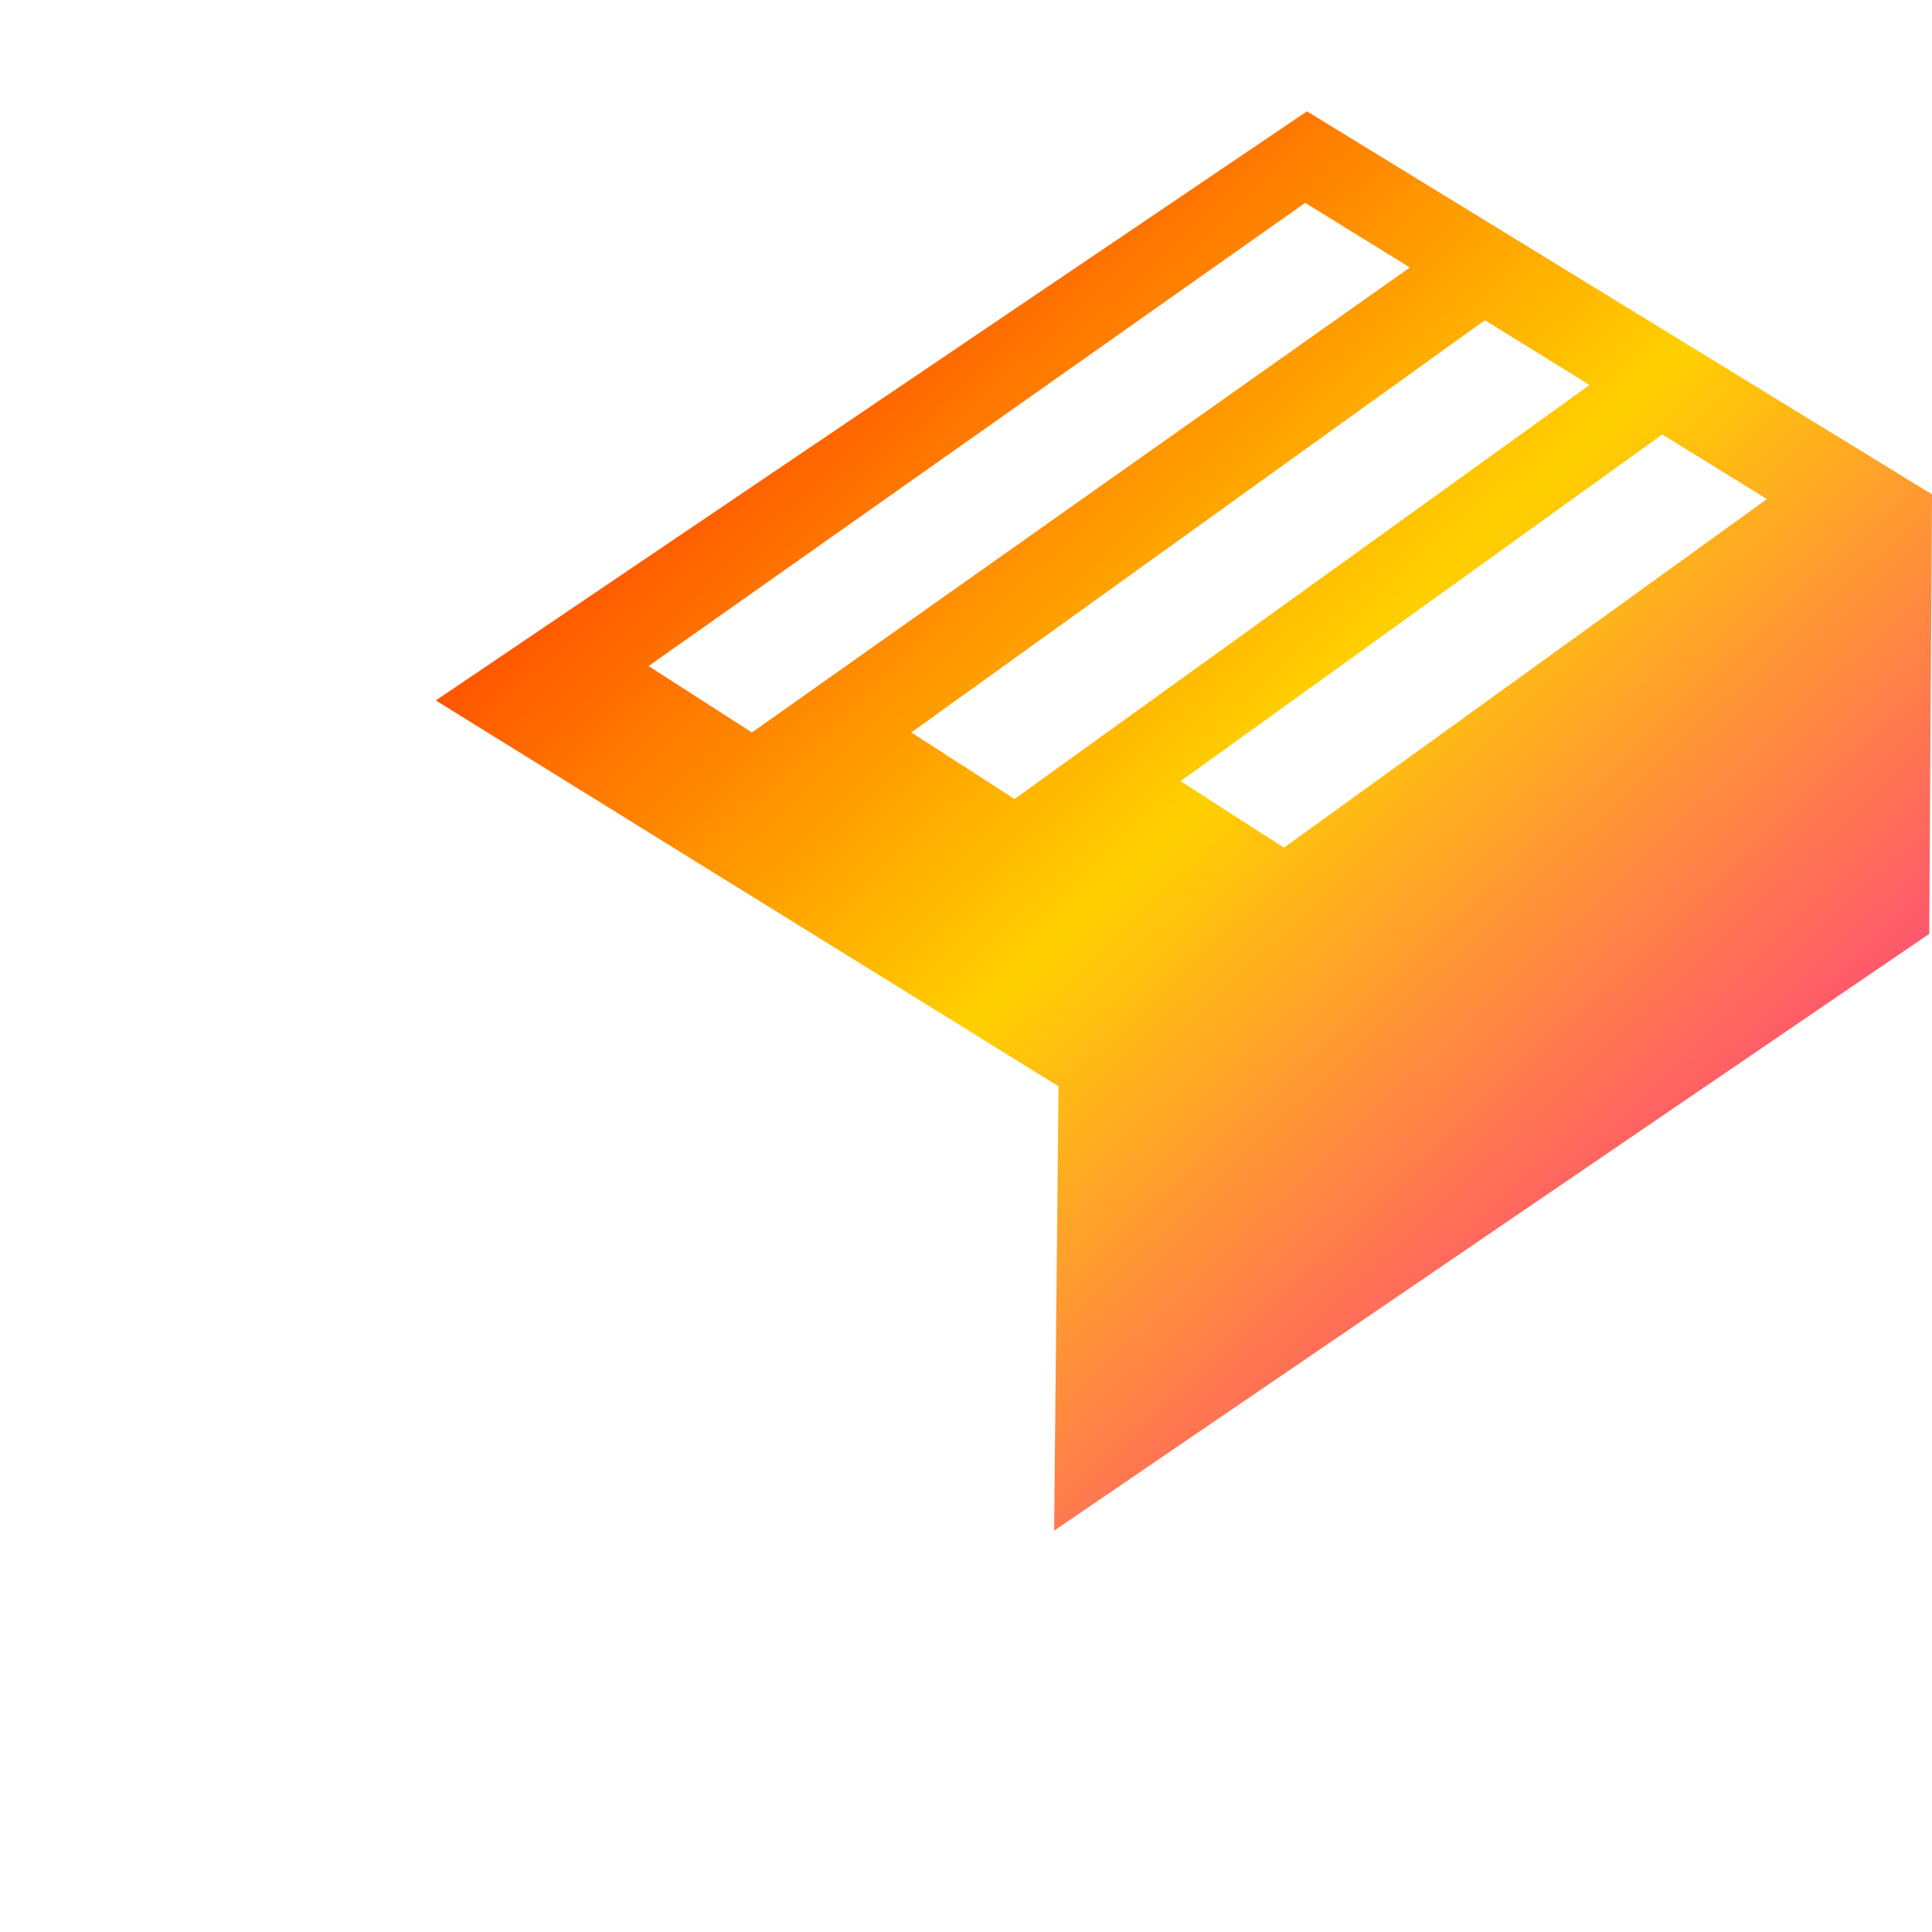 <svg xmlns="http://www.w3.org/2000/svg" xmlns:xlink="http://www.w3.org/1999/xlink" width="16" height="16" viewBox="0 0 16 16" version="1.1"><defs><linearGradient id="linear0" x1="0%" x2="100%" y1="0%" y2="100%"><stop offset="0%" style="stop-color:#ff0000; stop-opacity:1"/><stop offset="50%" style="stop-color:#ffd000; stop-opacity:1"/><stop offset="100%" style="stop-color:#ff00bb; stop-opacity:1"/></linearGradient></defs><g id="surface1"><use xlink:href="#surface5" mask="url(#mask0)"/><path style=" stroke:none;fill-rule:nonzero;fill:url(#linear0);fill-opacity:1;" d="M 10.824 0.922 L 3.609 5.801 L 8.766 8.996 L 8.73 12.676 L 15.977 7.734 L 16 4.094 Z M 10.809 1.68 L 11.676 2.215 L 6.227 6.066 L 5.371 5.516 Z M 12.297 2.652 L 13.164 3.188 L 8.402 6.617 L 7.547 6.066 Z M 13.766 3.598 L 14.633 4.133 L 10.633 7.02 L 9.777 6.469 Z M 13.766 3.598 "/><use xlink:href="#surface8" mask="url(#mask1)"/></g></svg>
